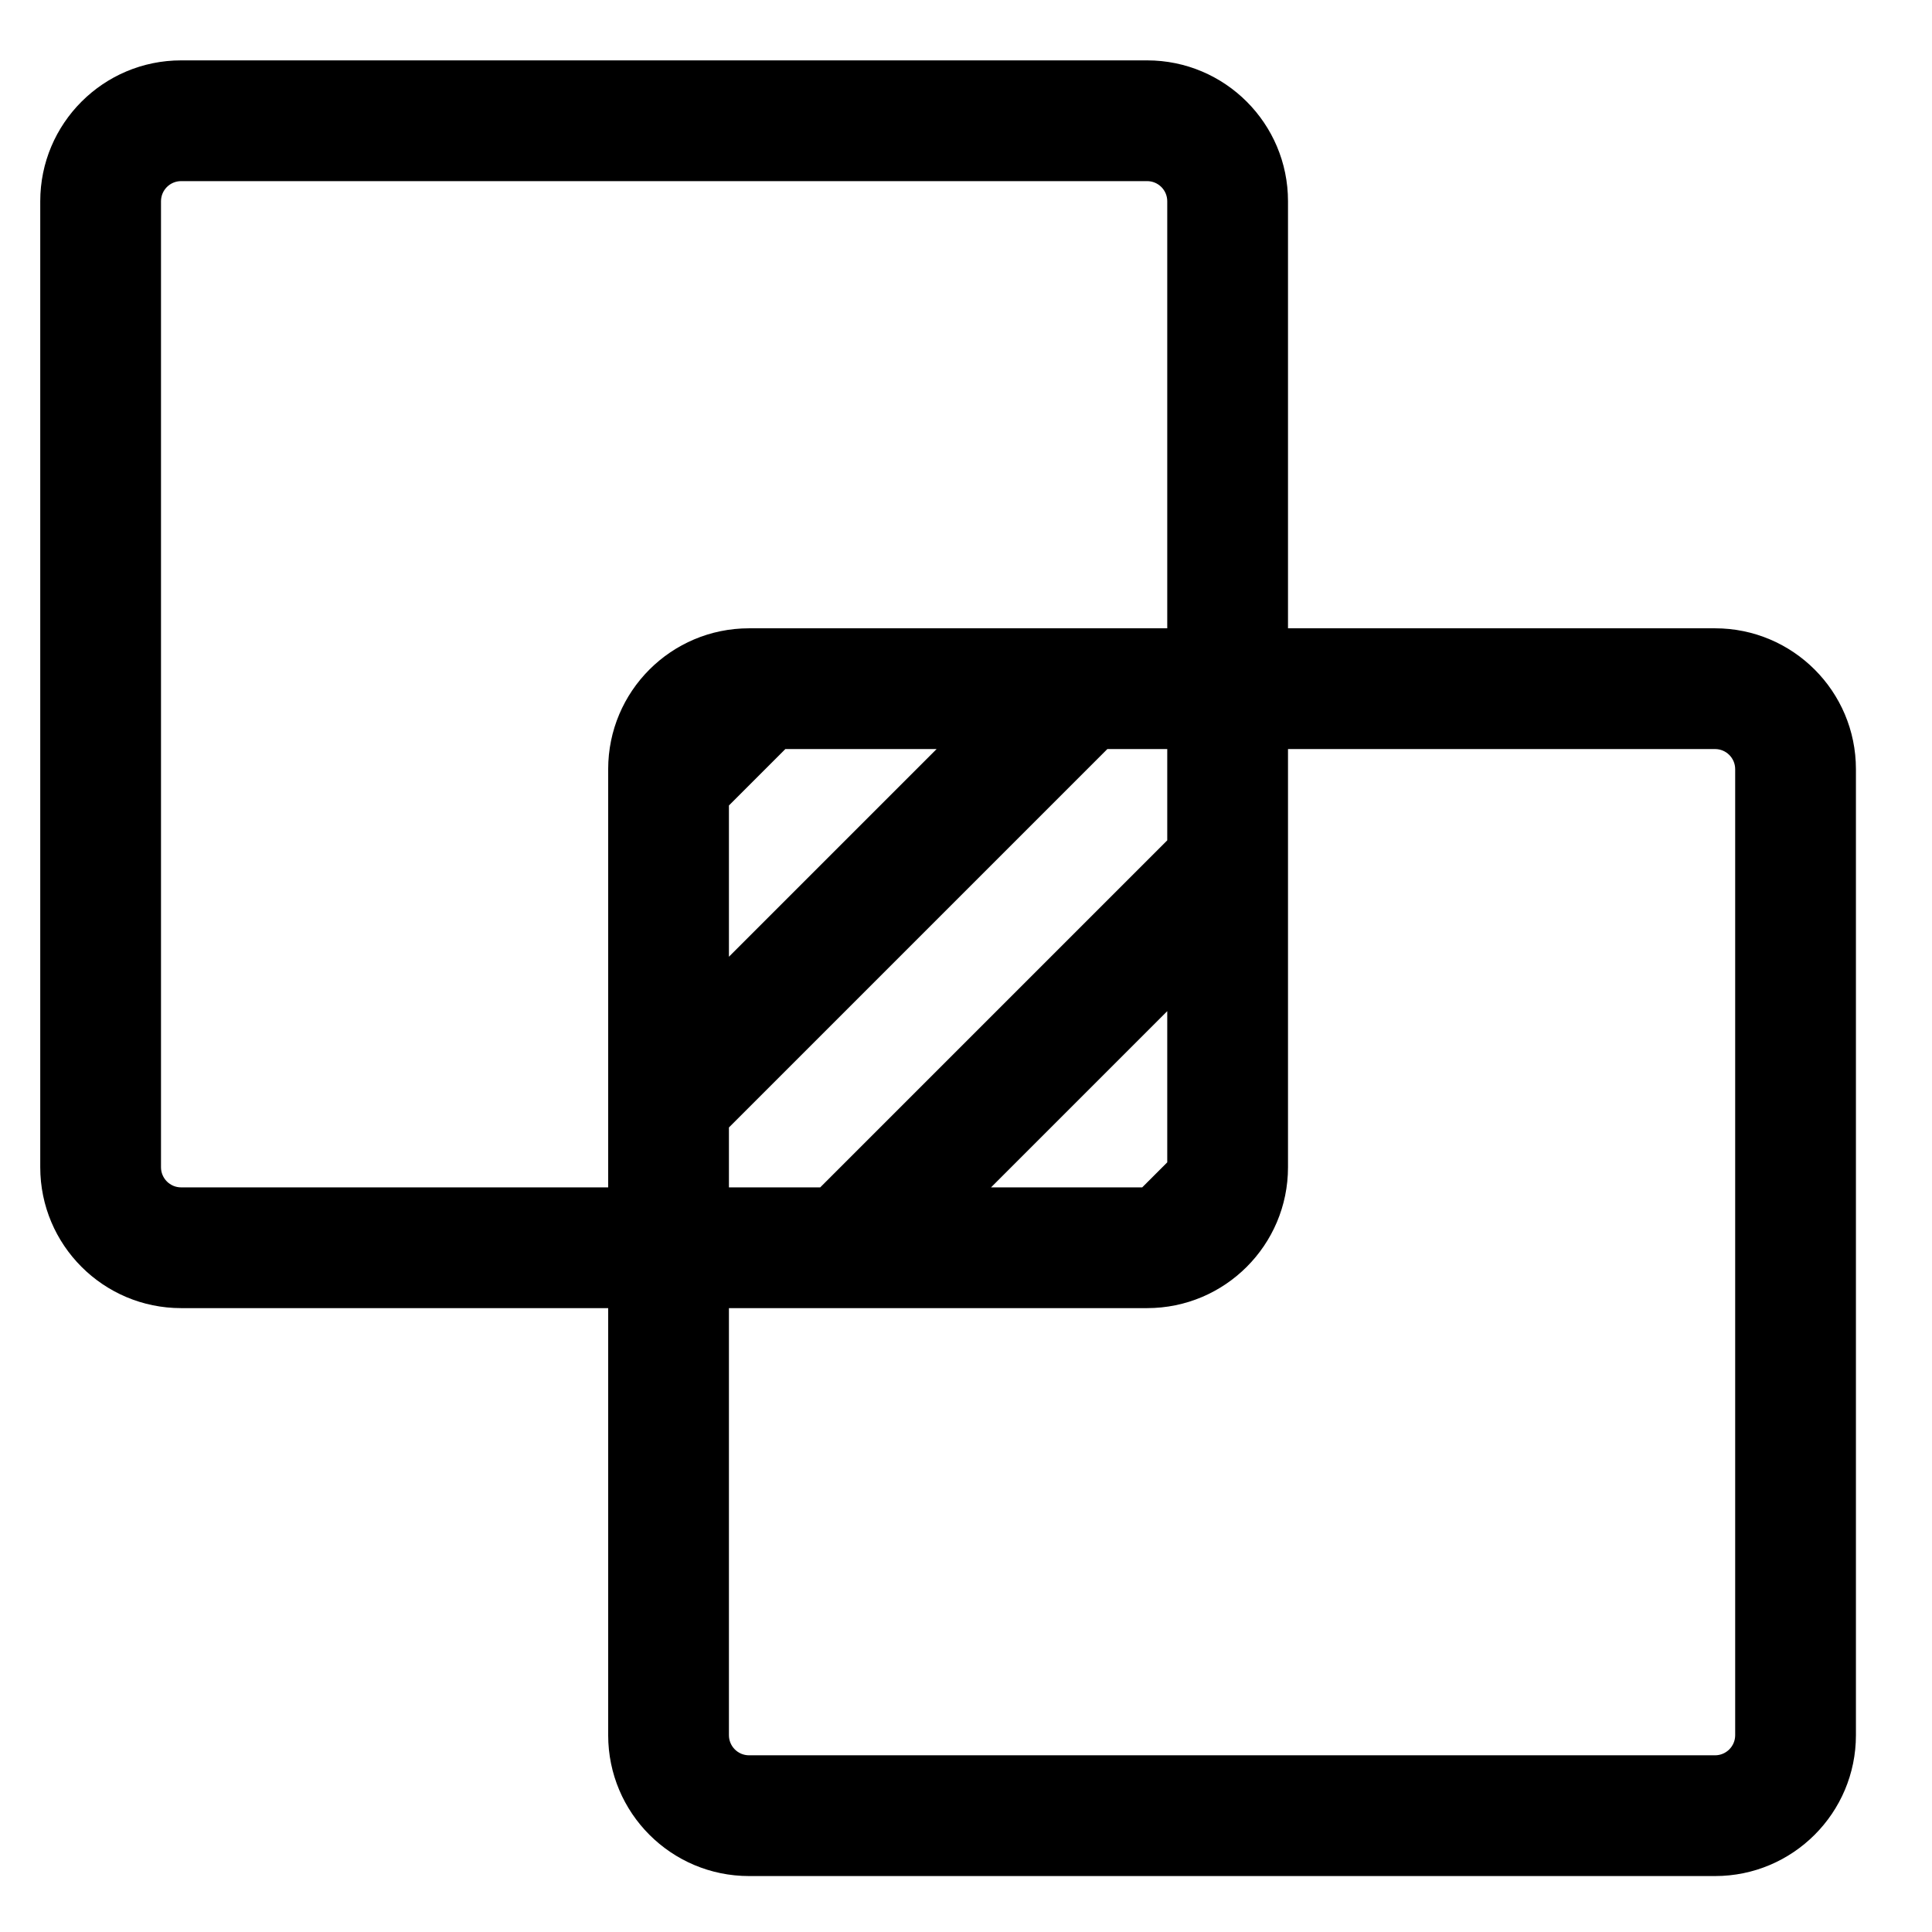 <svg width="24" height="24" viewBox="0 0 24 24" fill="none" xmlns="http://www.w3.org/2000/svg">
<path fill-rule="evenodd" clip-rule="evenodd" d="M0.5 2.5C0.5 1.534 1.284 0.75 2.25 0.75H14.25C15.216 0.75 16 1.534 16 2.5V7.805H21.305C22.271 7.805 23.055 8.588 23.055 9.555V21.555C23.055 22.521 22.271 23.305 21.305 23.305H9.305C8.338 23.305 7.555 22.521 7.555 21.555V16.25H2.25C1.284 16.25 0.5 15.466 0.5 14.5V2.5ZM14.5 2.5V7.805H9.305C8.338 7.805 7.555 8.588 7.555 9.555V14.75H2.25C2.112 14.75 2 14.638 2 14.5V2.5C2 2.362 2.112 2.25 2.25 2.25H14.25C14.388 2.25 14.5 2.362 14.5 2.5ZM9.055 14.006V14.75H10.189L14.5 10.439V9.305H13.756L9.055 14.006ZM9.055 11.885L11.635 9.305H9.756L9.055 10.006V11.885ZM14.5 12.561L12.311 14.75H14.189L14.5 14.439V12.561ZM14.25 16.25H9.055V21.555C9.055 21.693 9.167 21.805 9.305 21.805H21.305C21.443 21.805 21.555 21.693 21.555 21.555V9.555C21.555 9.417 21.443 9.305 21.305 9.305H16V14.5C16 15.466 15.216 16.25 14.25 16.25Z" fill="black"/>
</svg>
